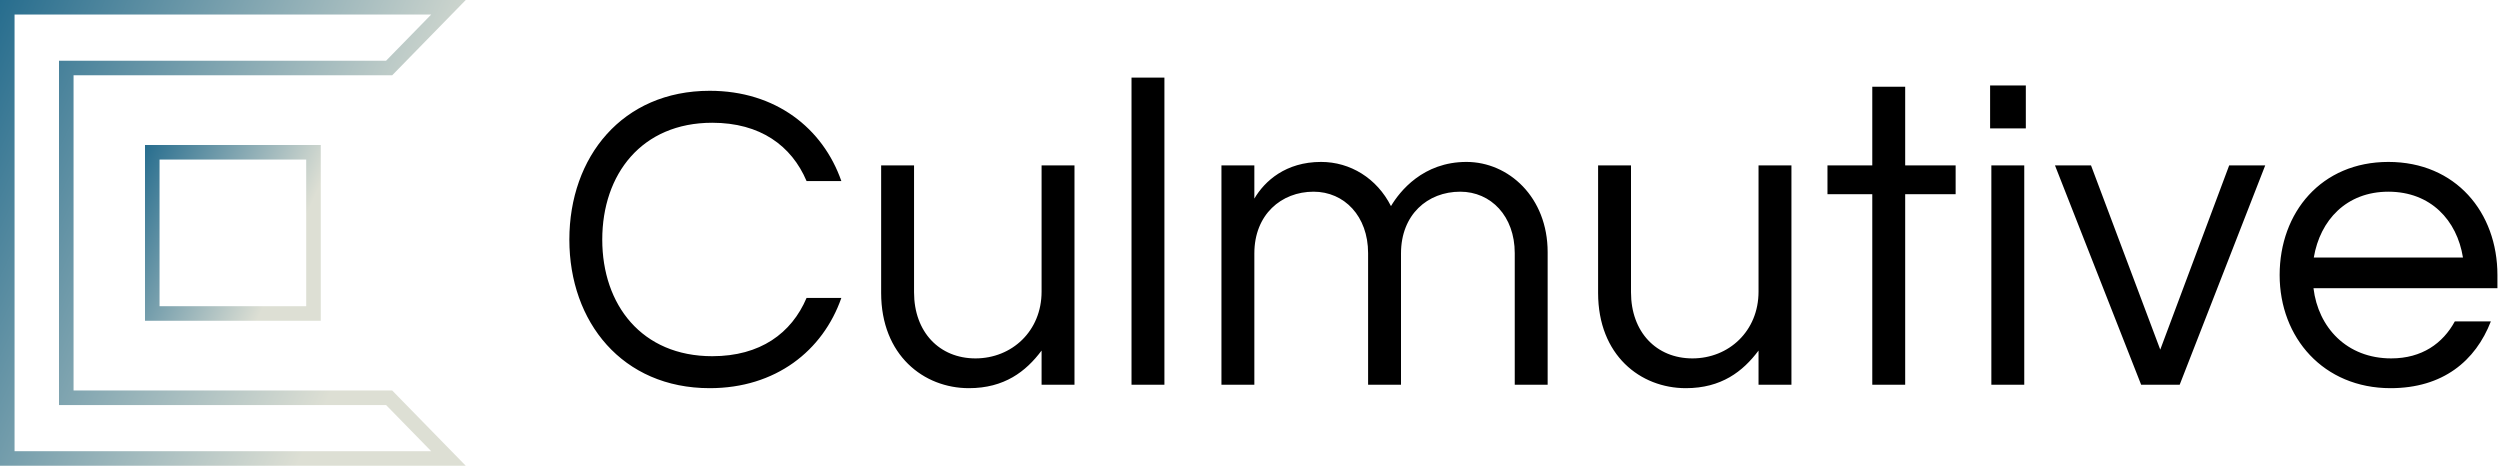 <svg data-v-423bf9ae="" xmlns="http://www.w3.org/2000/svg" viewBox="0 0 483 90" class="iconLeft"><!----><!----><!----><g data-v-423bf9ae="" id="1452f7fd-7b4c-4f6c-b70b-07e55f376109" fill="#000000" transform="matrix(6.054,0,0,6.054,106.67,4.828)"><path d="M5.11 10.57C2.86 10.57 1.60 8.93 1.60 6.85C1.60 4.76 2.86 3.12 5.11 3.12C6.64 3.12 7.64 3.85 8.12 4.98L9.23 4.98C8.64 3.29 7.13 2.10 5.03 2.10C2.24 2.10 0.55 4.21 0.55 6.85C0.55 9.48 2.24 11.59 5.03 11.59C7.13 11.59 8.64 10.40 9.23 8.71L8.12 8.71C7.64 9.84 6.64 10.57 5.11 10.57ZM16.67 11.48L16.67 4.48L15.62 4.48L15.62 8.51C15.62 9.77 14.67 10.64 13.51 10.64C12.36 10.64 11.55 9.80 11.55 8.53L11.55 4.48L10.50 4.48L10.50 8.55C10.50 10.54 11.86 11.59 13.30 11.59C14.43 11.59 15.12 11.06 15.62 10.39L15.62 11.48ZM19.54 1.68L18.49 1.68L18.49 11.48L19.54 11.48ZM27.09 7.29C27.09 6.05 27.94 5.32 28.98 5.32C29.96 5.32 30.72 6.10 30.72 7.28L30.72 11.48L31.77 11.48L31.77 7.25C31.77 5.49 30.52 4.37 29.18 4.37C27.79 4.37 27.05 5.31 26.77 5.78C26.32 4.89 25.47 4.37 24.54 4.37C23.41 4.37 22.74 4.98 22.41 5.54L22.41 4.48L21.36 4.48L21.36 11.48L22.41 11.48L22.41 7.29C22.41 6.05 23.27 5.32 24.30 5.32C25.28 5.32 26.04 6.10 26.04 7.28L26.04 11.48L27.09 11.48ZM39.55 11.48L39.55 4.48L38.50 4.48L38.50 8.51C38.50 9.77 37.55 10.64 36.39 10.64C35.24 10.64 34.43 9.80 34.43 8.53L34.43 4.48L33.38 4.48L33.38 8.55C33.38 10.54 34.73 11.59 36.18 11.59C37.31 11.59 38.00 11.06 38.50 10.39L38.50 11.48ZM43.18 11.48L43.18 5.40L44.79 5.40L44.79 4.48L43.18 4.48L43.18 1.97L42.13 1.97L42.13 4.48L40.70 4.48L40.70 5.40L42.13 5.40L42.13 11.48ZM45.93 11.48L46.98 11.48L46.98 4.48L45.93 4.48ZM45.89 1.93L45.89 3.30L47.03 3.30L47.03 1.93ZM53.52 4.48L51.32 10.36L49.11 4.48L47.96 4.48L50.71 11.48L51.94 11.48L54.67 4.48ZM58.69 10.64C57.27 10.64 56.36 9.65 56.21 8.40L62.08 8.40L62.08 7.98C62.08 5.98 60.75 4.37 58.60 4.37C56.46 4.37 55.13 5.98 55.13 7.98C55.13 9.98 56.53 11.59 58.67 11.59C60.34 11.59 61.38 10.72 61.87 9.46L60.72 9.46C60.34 10.16 59.67 10.64 58.69 10.64ZM58.60 5.32C59.95 5.32 60.79 6.23 60.98 7.42L56.22 7.42C56.42 6.23 57.26 5.32 58.60 5.32Z"></path></g><defs data-v-423bf9ae=""><linearGradient data-v-423bf9ae="" gradientTransform="rotate(25)" id="774813bd-0cb3-4cad-bbcd-28b18764cb2a" x1="0%" y1="0%" x2="100%" y2="0%"><stop data-v-423bf9ae="" offset="0%" style="stop-color: rgb(39, 109, 142); stop-opacity: 1;"></stop><stop data-v-423bf9ae="" offset="100%" style="stop-color: rgb(221, 223, 212); stop-opacity: 1;"></stop></linearGradient></defs><g data-v-423bf9ae="" id="6aa162ca-911a-415f-9c97-a8a1f05fdaf2" transform="matrix(2.812,0,0,2.812,0,0)" stroke="none" fill="url(#774813bd-0cb3-4cad-bbcd-28b18764cb2a)"><path d="M29.625 1l-3.099 3.172H4.054v23.657h22.472L29.625 31H1V1h28.625M32 0H0v32h32l-5.054-5.172H5.054V5.172h21.893L32 0z"></path><path d="M21.038 10.962v10.076H10.962V10.962h10.076m1-1H9.962v12.076h12.076V9.962z"></path></g><!----></svg>
